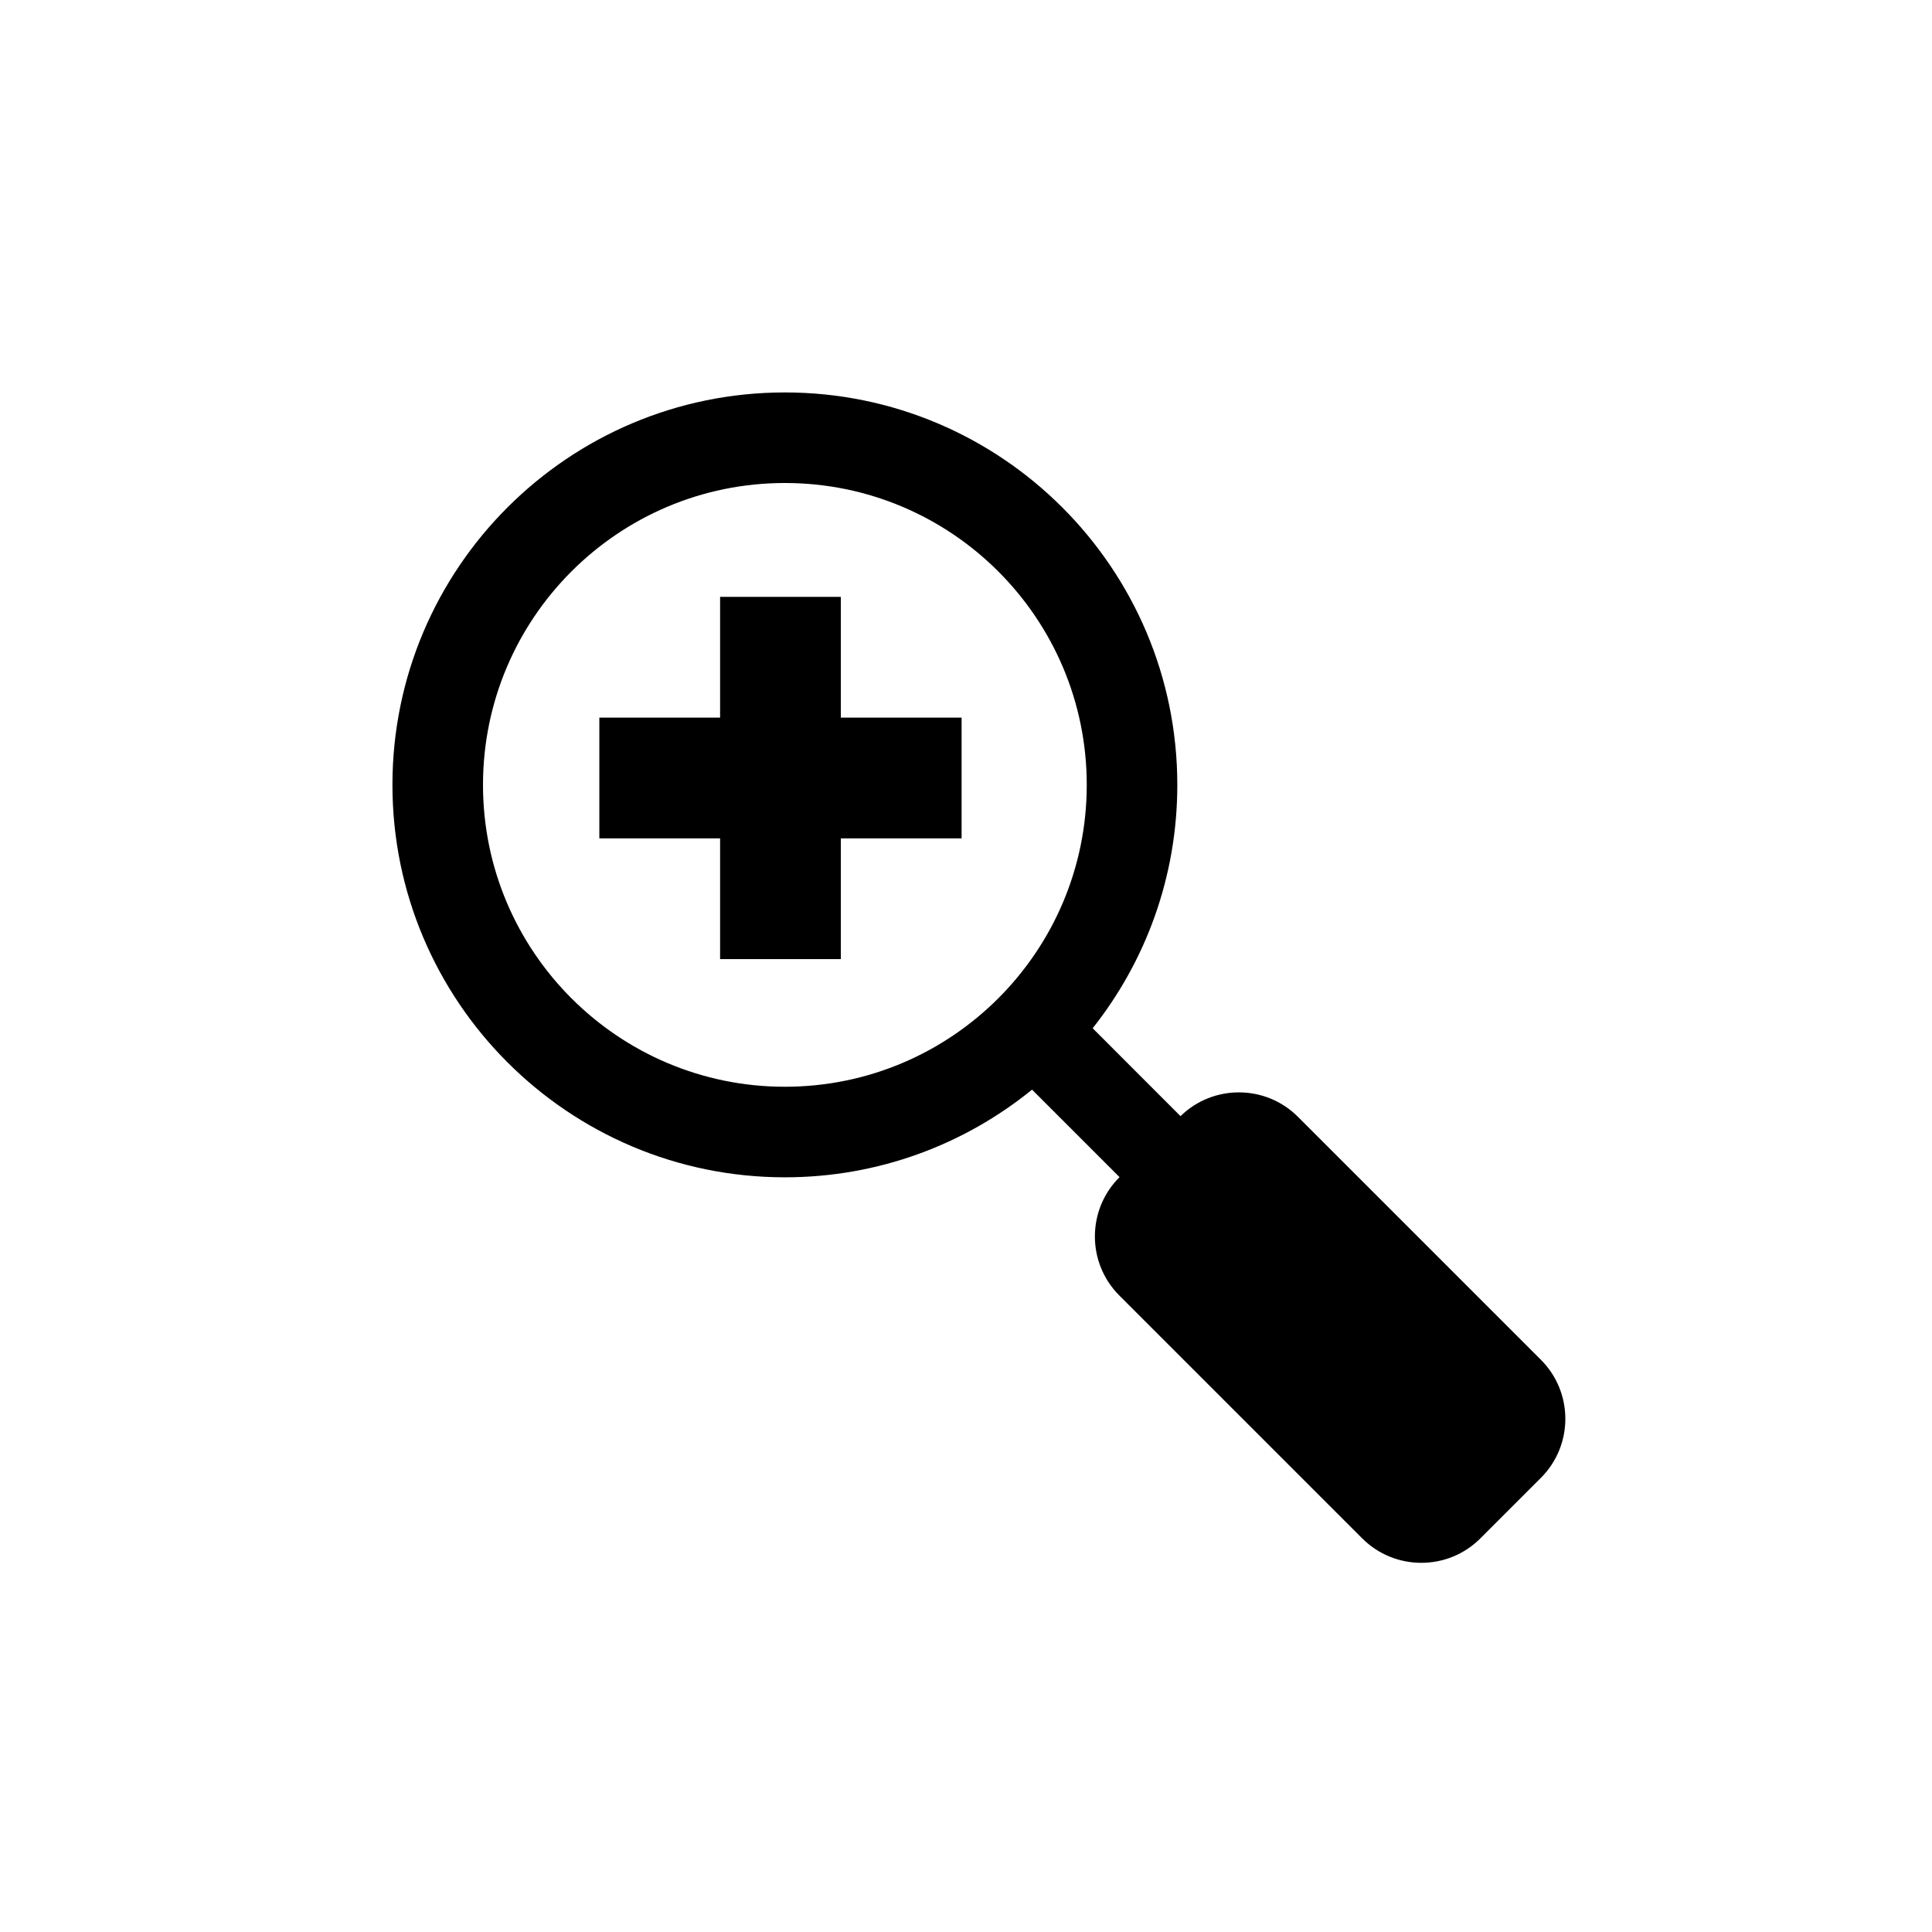 <?xml version="1.0" encoding="UTF-8" standalone="no"?>
<!DOCTYPE svg PUBLIC "-//W3C//DTD SVG 1.1//EN" "http://www.w3.org/Graphics/SVG/1.1/DTD/svg11.dtd">
<svg width="100%" height="100%" viewBox="0 0 32 32" version="1.1" xmlns="http://www.w3.org/2000/svg" xmlns:xlink="http://www.w3.org/1999/xlink" xml:space="preserve" xmlns:serif="http://www.serif.com/" style="fill-rule:evenodd;clip-rule:evenodd;stroke-linejoin:round;stroke-miterlimit:1.414;">
    <path d="M17.094,18.048C15.976,18.956 14.551,19.5 13,19.5C9.413,19.5 6.5,16.587 6.5,13C6.5,9.413 9.413,6.5 13,6.5C16.587,6.5 19.5,9.413 19.5,13C19.5,14.522 18.976,15.923 18.098,17.031L19.553,18.487C20.094,17.958 20.962,17.962 21.498,18.498L25.522,22.522C26.062,23.062 26.062,23.938 25.522,24.478L24.519,25.481C23.98,26.02 23.103,26.02 22.563,25.481L18.539,21.457C18,20.917 18,20.041 18.539,19.501L18.543,19.497L17.094,18.048ZM13,8C15.76,8 18,10.24 18,13C18,15.76 15.76,18 13,18C10.24,18 8,15.76 8,13C8,10.24 10.24,8 13,8ZM13.927,11.886L15.927,11.886L15.927,13.886L13.927,13.886L13.927,15.886L11.927,15.886L11.927,13.886L9.927,13.886L9.927,11.886L11.927,11.886L11.927,9.886L13.927,9.886L13.927,11.886Z"/>
</svg>
